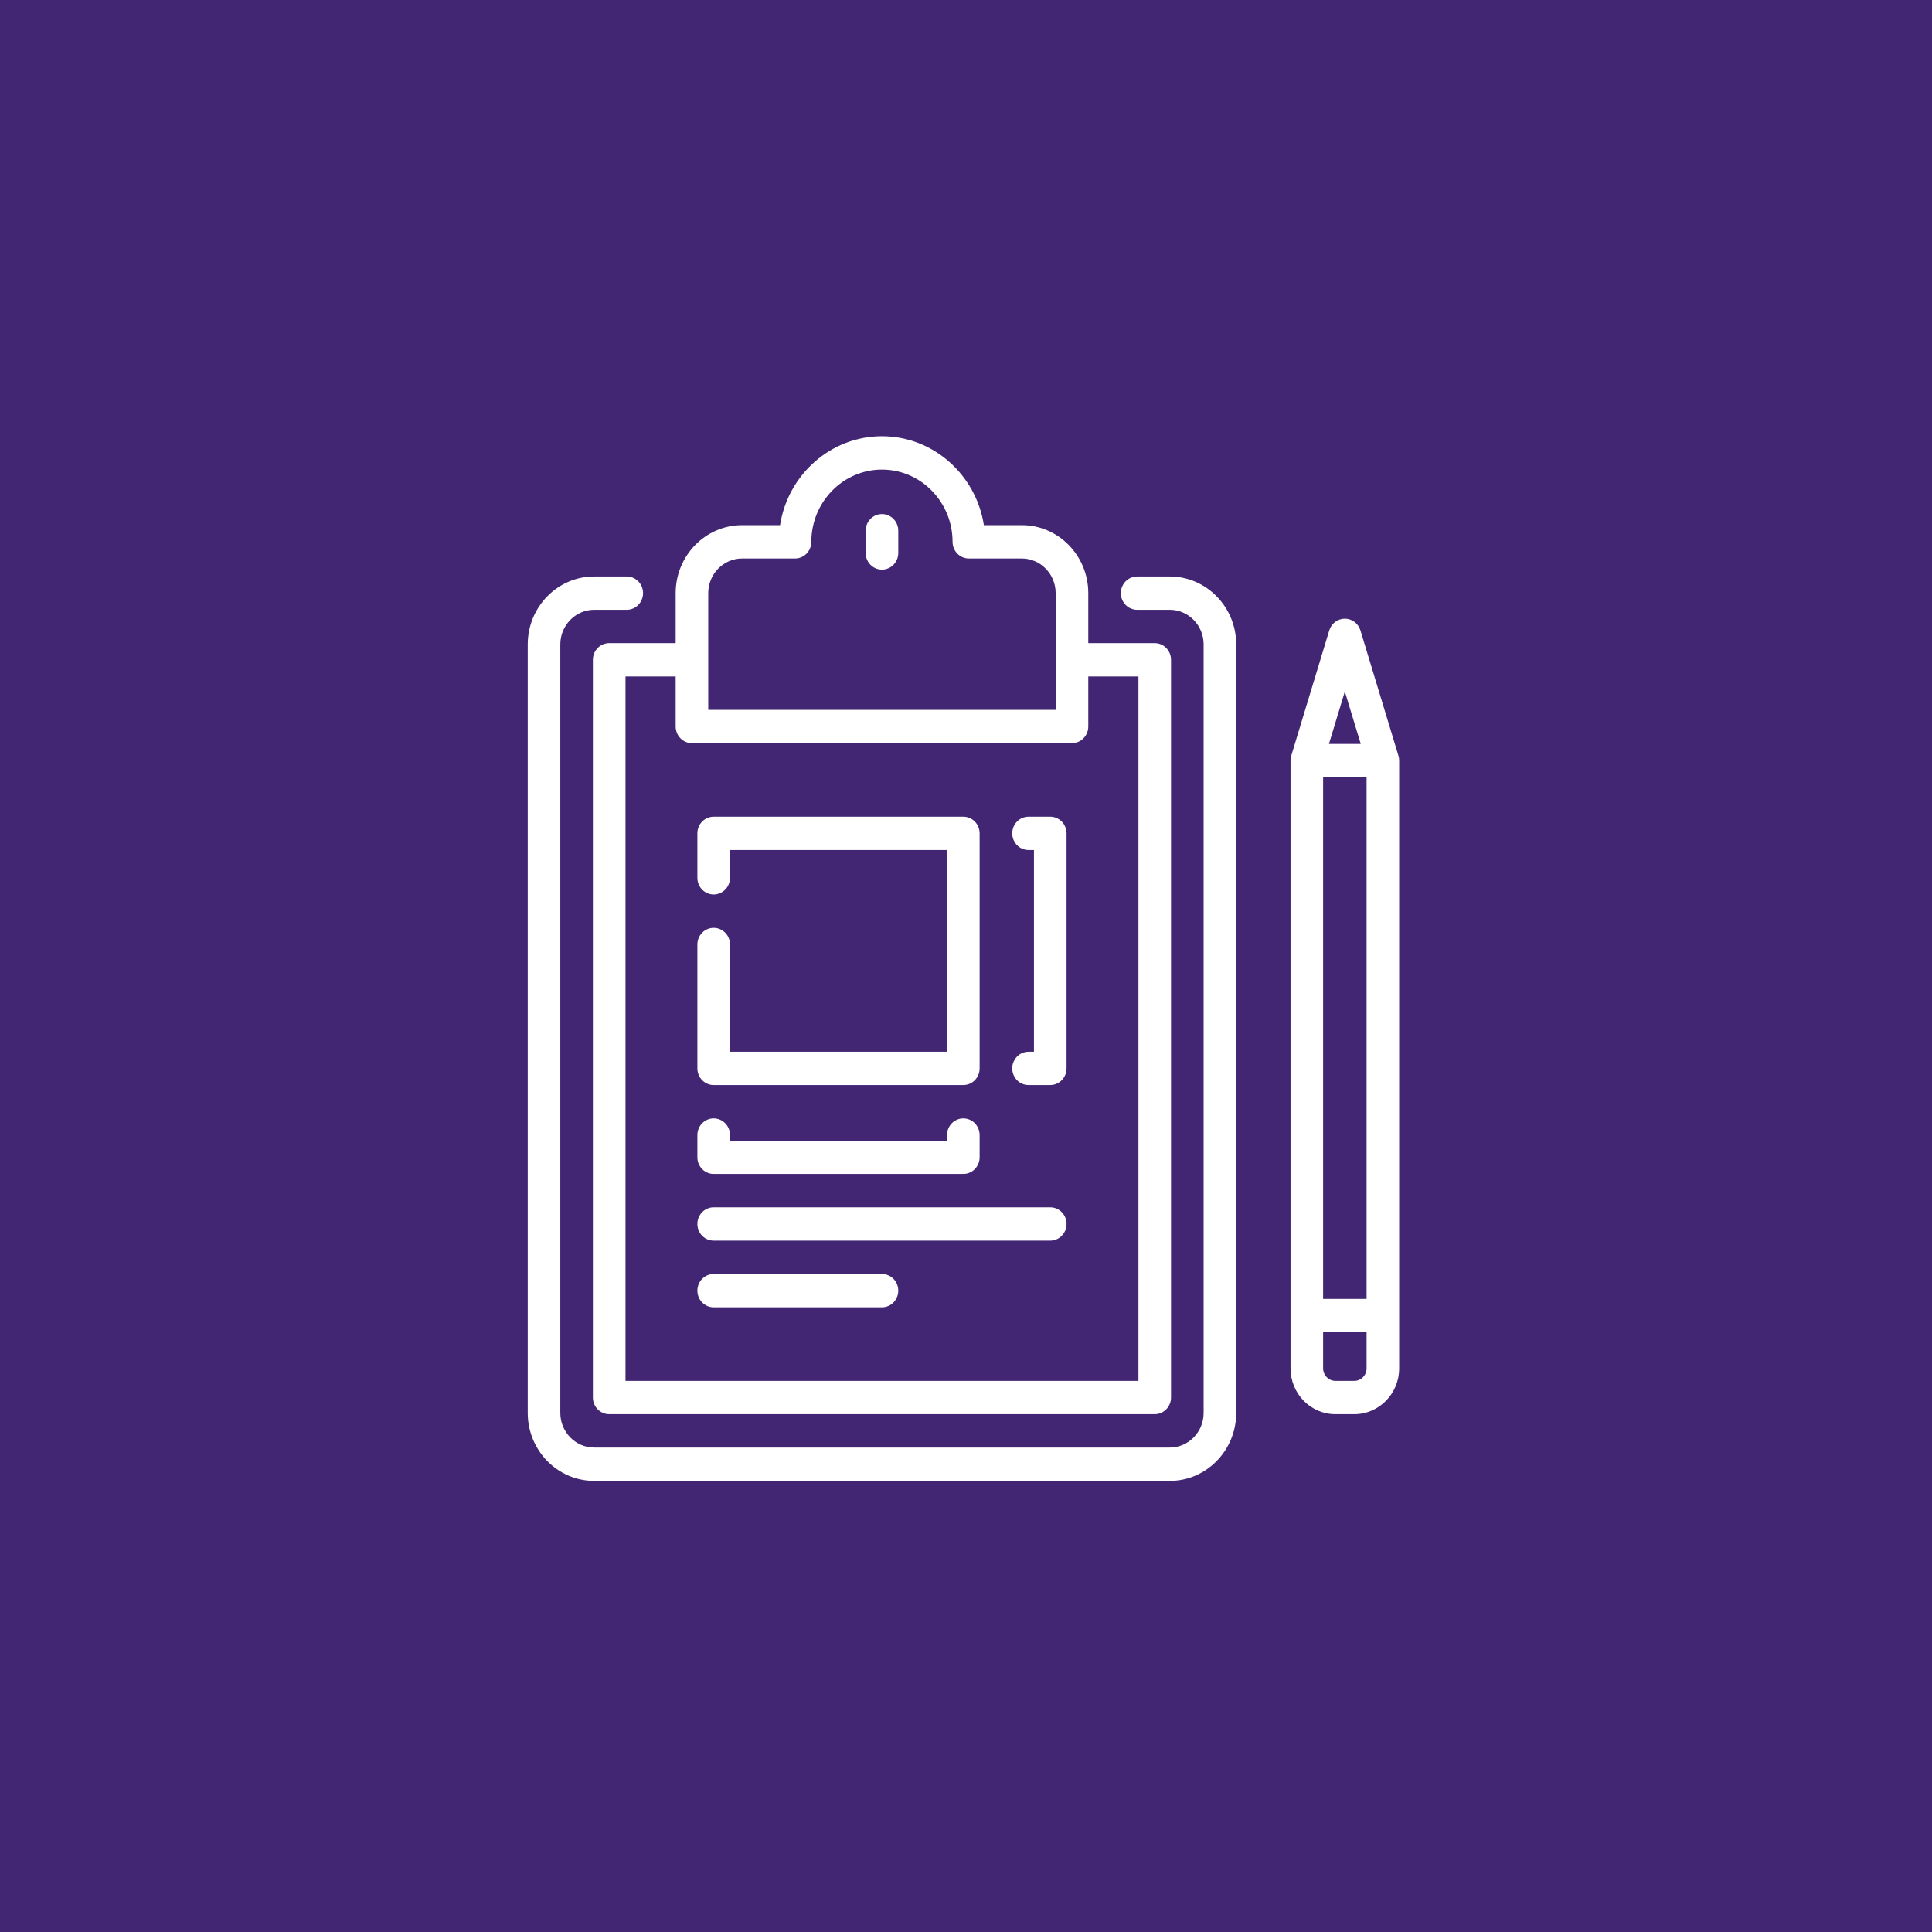 <?xml version="1.0" encoding="UTF-8" standalone="no"?><!DOCTYPE svg PUBLIC "-//W3C//DTD SVG 1.1//EN" "http://www.w3.org/Graphics/SVG/1.1/DTD/svg11.dtd"><svg width="100%" height="100%" viewBox="0 0 58 58" version="1.1" xmlns="http://www.w3.org/2000/svg" xmlns:xlink="http://www.w3.org/1999/xlink" xml:space="preserve" style="fill-rule:evenodd;clip-rule:evenodd;stroke-linejoin:round;stroke-miterlimit:1.414;"><rect x="0" y="0" width="58" height="58" fill="#808080" stroke="none"/><rect id="アートボード2" x="-248.831" y="-139" width="1767.64" height="1137.38" style="fill:none;"/><rect x="-0.327" y="-0.474" width="58.501" height="58.501" style="fill:#422673;"/><g></g><g></g><path d="M18.816,17.306c0.27,0 0.489,0.224 0.489,0.5c0,0.276 -0.219,0.5 -0.489,0.5l-0.979,0c-0.56,0 -1.016,0.467 -1.016,1.04l0,23.071c0,0.573 0.456,1.039 1.016,1.039l17.28,0c0.561,0 1.017,-0.466 1.017,-1.039l0,-23.071c0,-0.573 -0.456,-1.04 -1.017,-1.04l-0.979,0c-0.27,0 -0.489,-0.224 -0.489,-0.5c0,-0.276 0.219,-0.5 0.489,-0.5l0.979,0c1.1,0 1.995,0.915 1.995,2.04l0,23.071c0,1.125 -0.895,2.04 -1.995,2.04l-17.28,0c-1.1,0 -1.994,-0.915 -1.994,-2.04l0,-23.071c0,-1.125 0.894,-2.04 1.994,-2.04l0.979,0Zm21.843,25.149l-0.571,0c-0.742,0 -1.345,-0.617 -1.345,-1.376l0,-18.246c0,-0.023 0.002,-0.045 0.005,-0.068c0.001,-0.005 0.001,-0.01 0.002,-0.015c0.004,-0.023 0.009,-0.046 0.016,-0.068l1.14,-3.758c0.064,-0.209 0.253,-0.351 0.467,-0.351c0.215,0 0.404,0.142 0.468,0.351l1.14,3.758c0.007,0.022 0.012,0.045 0.016,0.068c0.001,0.005 0.002,0.01 0.002,0.015c0.003,0.023 0.005,0.045 0.005,0.068l0,18.246c0,0.759 -0.603,1.376 -1.345,1.376Zm-17.241,-26.69c0.235,-1.51 1.517,-2.669 3.059,-2.669c1.542,0 2.825,1.159 3.06,2.669l1.139,0c1.1,0 1.995,0.916 1.995,2.041l0,1.501l1.995,0c0.27,0 0.489,0.224 0.489,0.501l0,22.147c0,0.276 -0.219,0.5 -0.489,0.5l-16.377,0c-0.27,0 -0.49,-0.224 -0.49,-0.5l0,-22.147c0,-0.277 0.22,-0.501 0.49,-0.501l1.995,0l0,-1.501c0,-1.125 0.895,-2.041 1.995,-2.041l1.139,0Zm17.608,24.23l-1.305,0l0,1.084c0,0.207 0.165,0.376 0.367,0.376l0.571,0c0.202,0 0.367,-0.169 0.367,-0.376l0,-1.084Zm-8.844,-17.685l-11.409,0c-0.27,0 -0.489,-0.224 -0.489,-0.501l0,-1.501l-1.506,0l0,21.147l15.399,0l0,-21.147l-1.506,0l0,1.501c0,0.277 -0.219,0.501 -0.489,0.501Zm-5.705,15.936c0.271,0 0.49,0.224 0.49,0.5c0,0.277 -0.219,0.501 -0.49,0.501l-5.052,0c-0.27,0 -0.489,-0.224 -0.489,-0.501c0,-0.276 0.219,-0.5 0.489,-0.5l5.052,0Zm14.549,0.748l0,-15.661l-1.305,0l0,15.661l1.305,0Zm-9.497,-2.75c0.27,0 0.49,0.224 0.49,0.501c0,0.276 -0.22,0.5 -0.49,0.5l-10.104,0c-0.27,0 -0.489,-0.224 -0.489,-0.5c0,-0.277 0.219,-0.501 0.489,-0.501l10.104,0Zm-3.098,-2.001l0,-0.167c0,-0.277 0.219,-0.501 0.489,-0.501c0.27,0 0.489,0.224 0.489,0.501l0,0.667c0,0.276 -0.219,0.5 -0.489,0.5l-7.495,0c-0.27,0 -0.489,-0.224 -0.489,-0.5l0,-0.667c0,-0.277 0.219,-0.501 0.489,-0.501c0.271,0 0.49,0.224 0.49,0.501l0,0.167l6.516,0Zm3.098,-9.725c0.27,0 0.49,0.224 0.49,0.5l0,7.056c0,0.276 -0.22,0.5 -0.49,0.5l-0.652,0c-0.27,0 -0.489,-0.224 -0.489,-0.5c0,-0.276 0.219,-0.5 0.489,-0.5l0.163,0l0,-6.056l-0.163,0c-0.27,0 -0.489,-0.224 -0.489,-0.5c0,-0.276 0.219,-0.5 0.489,-0.5l0.652,0Zm-2.609,0c0.27,0 0.489,0.224 0.489,0.5l0,7.056c0,0.276 -0.219,0.5 -0.489,0.5l-7.495,0c-0.27,0 -0.489,-0.224 -0.489,-0.5l0,-3.72c0,-0.276 0.219,-0.5 0.489,-0.5c0.271,0 0.49,0.224 0.49,0.5l0,3.22l6.516,0l0,-6.056l-6.516,0l0,0.835c0,0.276 -0.219,0.5 -0.49,0.5c-0.27,0 -0.489,-0.224 -0.489,-0.5l0,-1.335c0,-0.276 0.219,-0.5 0.489,-0.5l7.495,0Zm11.931,-2.185l-0.478,-1.573l-0.477,1.573l0.955,0Zm-11.764,-5.567c-0.271,0 -0.49,-0.224 -0.49,-0.5c0,-1.196 -0.951,-2.169 -2.12,-2.169c-1.169,0 -2.119,0.973 -2.12,2.169c0,0.276 -0.219,0.5 -0.489,0.5l-1.589,0c-0.561,0 -1.017,0.467 -1.017,1.04l0,3.503l10.43,0l0,-3.503c0,-0.573 -0.456,-1.04 -1.016,-1.04l-1.589,0Zm-2.61,-1.334c-0.27,0 -0.489,0.224 -0.489,0.5l0,0.667c0,0.277 0.219,0.501 0.489,0.501c0.271,0 0.49,-0.224 0.49,-0.501l0,-0.667c0,-0.276 -0.219,-0.5 -0.49,-0.5Z" style="fill:#fff;"/><g></g></svg>